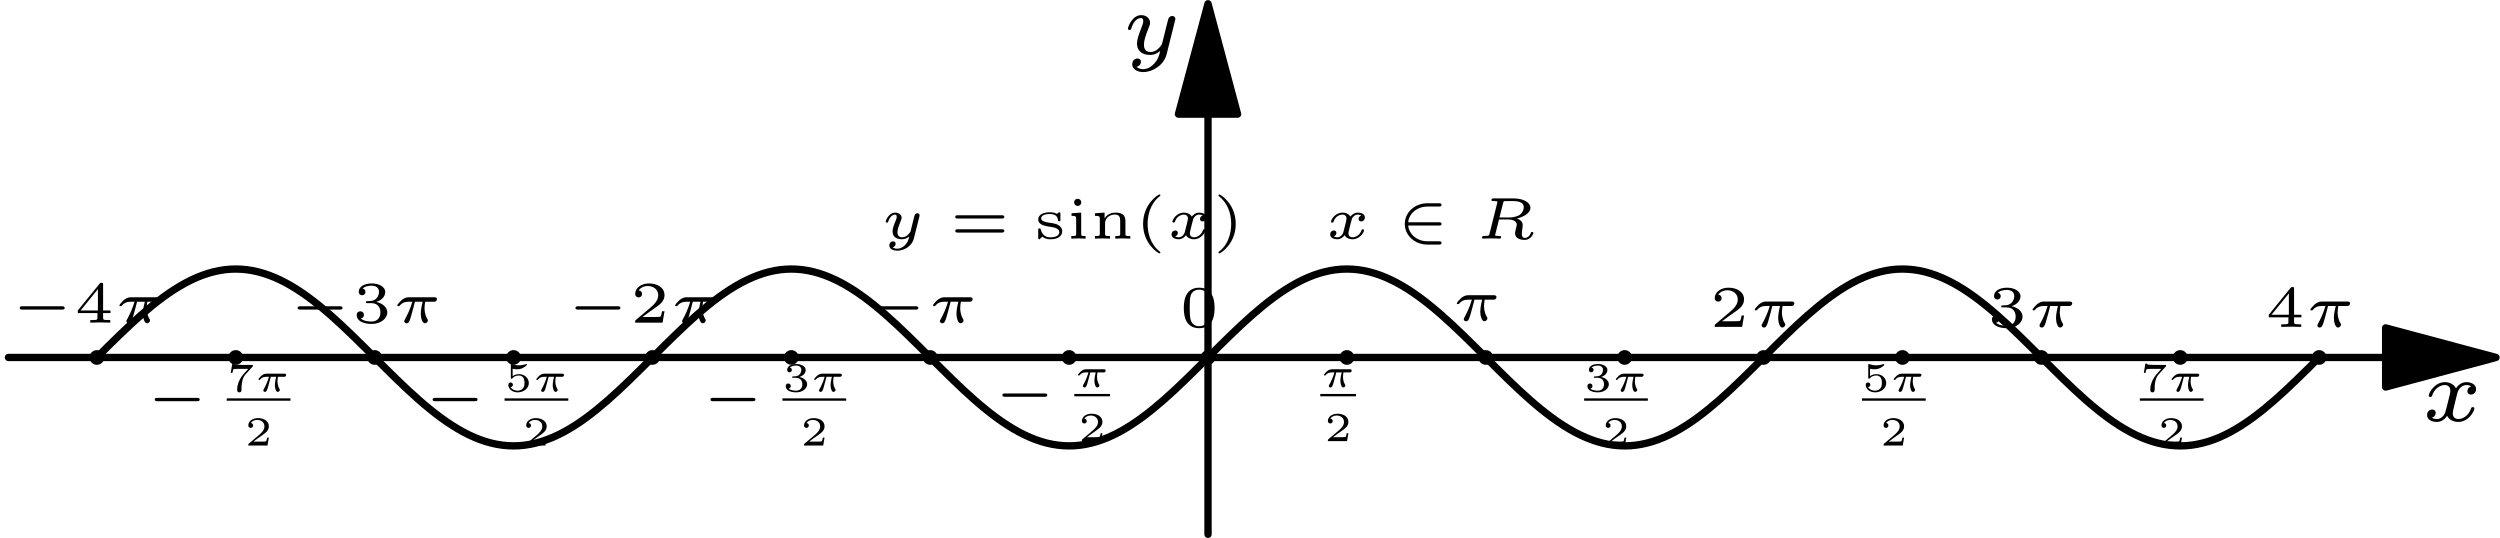 <?xml version='1.0' encoding='UTF-8'?>
<!-- This file was generated by dvisvgm 2.6.3 -->
<svg version='1.1' xmlns='http://www.w3.org/2000/svg' xmlns:xlink='http://www.w3.org/1999/xlink' width='169.908pt' height='36.566pt' viewBox='56.409 53.858 169.908 36.566'>
<defs>
<path id='g1-25' d='M1.974 -0.994C2.024 -0.994 2.052 -0.994 2.092 -1.022C2.108 -1.039 2.136 -1.078 2.136 -1.117C2.136 -1.207 2.052 -1.207 2.005 -1.207H0.804C0.742 -1.207 0.616 -1.207 0.451 -1.067C0.375 -1 0.249 -0.857 0.249 -0.823C0.249 -0.784 0.288 -0.784 0.305 -0.784C0.344 -0.784 0.344 -0.787 0.367 -0.812C0.462 -0.932 0.596 -0.994 0.767 -0.994H0.966C0.865 -0.644 0.722 -0.353 0.624 -0.176C0.582 -0.104 0.582 -0.098 0.582 -0.07C0.582 -0.006 0.633 0.031 0.689 0.031C0.806 0.031 0.846 -0.098 0.91 -0.325C0.974 -0.543 1.025 -0.745 1.089 -0.994H1.456C1.445 -0.952 1.366 -0.647 1.366 -0.426C1.366 -0.232 1.436 0.031 1.56 0.031C1.627 0.031 1.705 -0.034 1.705 -0.106C1.705 -0.137 1.694 -0.151 1.674 -0.185C1.546 -0.395 1.546 -0.641 1.546 -0.692C1.546 -0.787 1.56 -0.899 1.576 -0.994H1.974Z'/>
<path id='g1-82' d='M1.336 -1.694C1.358 -1.781 1.358 -1.786 1.476 -1.786H1.795C2.108 -1.786 2.318 -1.711 2.318 -1.49C2.318 -1.369 2.251 -1.215 2.114 -1.123C2.089 -1.109 1.929 -1.005 1.593 -1.005H1.162L1.336 -1.694ZM1.991 -0.955C2.307 -1.033 2.635 -1.212 2.635 -1.467S2.29 -1.912 1.848 -1.912H0.879C0.823 -1.912 0.781 -1.912 0.781 -1.834C0.781 -1.786 0.815 -1.786 0.885 -1.786C0.913 -1.786 1.005 -1.786 1.064 -1.77C1.064 -1.736 1.064 -1.73 1.056 -1.7L0.689 -0.232C0.666 -0.148 0.664 -0.126 0.448 -0.126C0.378 -0.126 0.333 -0.126 0.333 -0.048C0.333 -0.025 0.353 0 0.384 0C0.442 0 0.51 -0.008 0.571 -0.008C0.638 -0.008 0.706 -0.011 0.773 -0.011C0.843 -0.011 0.91 -0.008 0.98 -0.008C1.042 -0.008 1.112 0 1.17 0C1.187 0 1.24 0 1.24 -0.078C1.24 -0.126 1.201 -0.126 1.148 -0.126C1.142 -0.126 1.075 -0.126 1.028 -0.132C0.958 -0.137 0.955 -0.14 0.955 -0.162C0.955 -0.168 0.955 -0.174 0.963 -0.202L1.14 -0.91H1.582C1.786 -0.91 1.985 -0.837 1.985 -0.664C1.985 -0.63 1.96 -0.535 1.943 -0.47C1.926 -0.4 1.904 -0.311 1.904 -0.258C1.904 0.011 2.19 0.062 2.363 0.062C2.64 0.062 2.772 -0.207 2.772 -0.272C2.772 -0.319 2.73 -0.319 2.713 -0.319C2.671 -0.319 2.666 -0.302 2.652 -0.266C2.604 -0.123 2.481 -0.034 2.377 -0.034C2.304 -0.034 2.226 -0.056 2.226 -0.235C2.226 -0.297 2.248 -0.454 2.257 -0.524C2.268 -0.605 2.268 -0.616 2.268 -0.633C2.268 -0.851 2.078 -0.924 1.991 -0.955Z'/>
<path id='g1-120' d='M1.739 -1.098C1.61 -1.058 1.61 -0.935 1.61 -0.932C1.61 -0.885 1.644 -0.818 1.736 -0.818C1.814 -0.818 1.91 -0.885 1.91 -1.008C1.91 -1.173 1.725 -1.238 1.576 -1.238C1.394 -1.238 1.277 -1.12 1.221 -1.047C1.128 -1.207 0.949 -1.238 0.848 -1.238C0.498 -1.238 0.3 -0.907 0.3 -0.804C0.3 -0.764 0.344 -0.764 0.358 -0.764C0.384 -0.764 0.406 -0.767 0.417 -0.798C0.501 -1.072 0.731 -1.142 0.837 -1.142C0.93 -1.142 1.036 -1.103 1.036 -0.955C1.036 -0.885 0.986 -0.692 0.89 -0.319C0.848 -0.16 0.72 -0.064 0.599 -0.064C0.58 -0.064 0.498 -0.064 0.431 -0.109C0.557 -0.154 0.557 -0.26 0.557 -0.272C0.557 -0.353 0.496 -0.389 0.434 -0.389C0.364 -0.389 0.26 -0.333 0.26 -0.199C0.26 -0.028 0.451 0.031 0.594 0.031C0.748 0.031 0.874 -0.059 0.941 -0.16C1.053 0.008 1.232 0.031 1.319 0.031C1.672 0.031 1.87 -0.302 1.87 -0.403C1.87 -0.442 1.823 -0.442 1.812 -0.442C1.764 -0.442 1.758 -0.426 1.75 -0.4C1.669 -0.148 1.453 -0.064 1.33 -0.064C1.246 -0.064 1.131 -0.095 1.131 -0.252C1.131 -0.286 1.131 -0.305 1.154 -0.4C1.201 -0.596 1.277 -0.907 1.299 -0.958C1.336 -1.03 1.428 -1.142 1.571 -1.142C1.579 -1.142 1.674 -1.142 1.739 -1.098Z'/>
<path id='g1-121' d='M1.854 -1.044C1.865 -1.086 1.865 -1.106 1.865 -1.109C1.865 -1.17 1.814 -1.207 1.761 -1.207C1.649 -1.207 1.627 -1.109 1.607 -1.033L1.548 -0.801L1.462 -0.451C1.45 -0.414 1.436 -0.356 1.434 -0.339C1.431 -0.328 1.28 -0.064 1.042 -0.064C0.913 -0.064 0.812 -0.126 0.812 -0.305C0.812 -0.459 0.896 -0.664 0.977 -0.865C0.991 -0.899 1.011 -0.944 1.011 -0.991C1.011 -1.128 0.879 -1.238 0.706 -1.238C0.412 -1.238 0.255 -0.879 0.255 -0.804C0.255 -0.764 0.3 -0.764 0.314 -0.764C0.361 -0.764 0.364 -0.778 0.378 -0.82C0.437 -1.014 0.568 -1.142 0.694 -1.142C0.748 -1.142 0.778 -1.112 0.778 -1.036C0.778 -0.98 0.762 -0.941 0.742 -0.89C0.605 -0.557 0.58 -0.456 0.58 -0.344C0.58 -0.034 0.84 0.031 1.028 0.031C1.187 0.031 1.305 -0.048 1.375 -0.106C1.336 0.05 1.305 0.174 1.173 0.308C1.109 0.372 0.977 0.479 0.804 0.479C0.753 0.479 0.65 0.47 0.585 0.412C0.711 0.381 0.725 0.272 0.725 0.244C0.725 0.162 0.661 0.129 0.602 0.129C0.521 0.129 0.426 0.196 0.426 0.325C0.426 0.465 0.568 0.574 0.804 0.574C1.123 0.574 1.501 0.361 1.59 0.003L1.854 -1.044Z'/>
<path id='g3-40' d='M1.235 -2.033C1.235 -2.036 1.243 -2.047 1.243 -2.061C1.243 -2.072 1.238 -2.1 1.196 -2.1C1.14 -2.1 0.42 -1.652 0.42 -0.7C0.42 0.249 1.14 0.7 1.196 0.7C1.238 0.7 1.243 0.672 1.243 0.661C1.243 0.641 1.232 0.633 1.221 0.624C0.725 0.23 0.636 -0.339 0.636 -0.7C0.636 -1.386 0.952 -1.837 1.235 -2.033Z'/>
<path id='g3-41' d='M1.095 -0.7C1.095 -1.649 0.375 -2.1 0.319 -2.1C0.274 -2.1 0.274 -2.066 0.274 -2.061C0.274 -2.058 0.274 -2.041 0.291 -2.024C0.711 -1.691 0.879 -1.204 0.879 -0.7C0.879 -0.448 0.832 -0.185 0.736 0.045C0.602 0.364 0.426 0.518 0.288 0.63C0.28 0.636 0.274 0.65 0.274 0.661C0.274 0.666 0.274 0.7 0.319 0.7C0.375 0.7 1.095 0.252 1.095 -0.7Z'/>
<path id='g3-48' d='M1.683 -0.896C1.683 -1.098 1.683 -1.865 0.952 -1.865S0.221 -1.098 0.221 -0.896C0.221 -0.692 0.221 0.062 0.952 0.062S1.683 -0.692 1.683 -0.896ZM0.952 -0.031C0.848 -0.031 0.613 -0.067 0.543 -0.35C0.504 -0.501 0.501 -0.7 0.501 -0.93C0.501 -1.137 0.501 -1.33 0.546 -1.49C0.616 -1.725 0.832 -1.772 0.952 -1.772C1.159 -1.772 1.308 -1.666 1.364 -1.47C1.403 -1.327 1.403 -1.095 1.403 -0.93C1.403 -0.739 1.403 -0.512 1.361 -0.344C1.288 -0.073 1.064 -0.031 0.952 -0.031Z'/>
<path id='g3-50' d='M1.649 -0.54H1.532C1.523 -0.487 1.495 -0.314 1.45 -0.286C1.428 -0.269 1.193 -0.269 1.151 -0.269H0.602C0.787 -0.406 0.994 -0.563 1.162 -0.675C1.414 -0.848 1.649 -1.011 1.649 -1.308C1.649 -1.666 1.31 -1.865 0.91 -1.865C0.532 -1.865 0.255 -1.646 0.255 -1.372C0.255 -1.226 0.378 -1.201 0.417 -1.201C0.493 -1.201 0.582 -1.252 0.582 -1.366C0.582 -1.467 0.51 -1.523 0.423 -1.532C0.501 -1.658 0.664 -1.742 0.851 -1.742C1.123 -1.742 1.35 -1.579 1.35 -1.305C1.35 -1.07 1.187 -0.89 0.972 -0.708L0.288 -0.129C0.26 -0.104 0.258 -0.104 0.255 -0.084V0H1.557L1.649 -0.54Z'/>
<path id='g3-51' d='M0.924 -0.927C1.182 -0.927 1.352 -0.767 1.352 -0.49C1.352 -0.204 1.176 -0.053 0.927 -0.053C0.896 -0.053 0.563 -0.053 0.42 -0.199C0.535 -0.216 0.568 -0.302 0.568 -0.37C0.568 -0.473 0.49 -0.54 0.398 -0.54C0.308 -0.54 0.224 -0.482 0.224 -0.364C0.224 -0.073 0.554 0.062 0.935 0.062C1.394 0.062 1.68 -0.216 1.68 -0.487C1.68 -0.717 1.476 -0.913 1.156 -0.986C1.492 -1.095 1.582 -1.308 1.582 -1.464C1.582 -1.694 1.296 -1.865 0.944 -1.865C0.599 -1.865 0.322 -1.719 0.322 -1.467C0.322 -1.336 0.428 -1.302 0.482 -1.302C0.563 -1.302 0.641 -1.361 0.641 -1.462C0.641 -1.526 0.608 -1.604 0.507 -1.621C0.627 -1.75 0.876 -1.758 0.935 -1.758C1.14 -1.758 1.285 -1.655 1.285 -1.464C1.285 -1.302 1.179 -1.047 0.885 -1.03C0.806 -1.028 0.795 -1.025 0.722 -1.022C0.692 -1.019 0.661 -1.016 0.661 -0.974C0.661 -0.927 0.689 -0.927 0.739 -0.927H0.924Z'/>
<path id='g3-52' d='M1.728 -0.456V-0.58H1.378V-1.812C1.378 -1.879 1.375 -1.896 1.302 -1.896C1.246 -1.896 1.243 -1.893 1.212 -1.854L0.176 -0.58V-0.456H1.109V-0.238C1.109 -0.151 1.109 -0.123 0.865 -0.123H0.767V0C0.899 -0.006 1.081 -0.011 1.243 -0.011S1.585 -0.006 1.719 0V-0.123H1.621C1.378 -0.123 1.378 -0.151 1.378 -0.238V-0.456H1.728ZM1.131 -1.593V-0.58H0.308L1.131 -1.593Z'/>
<path id='g3-53' d='M0.549 -1.543C0.697 -1.506 0.823 -1.506 0.854 -1.506C1.044 -1.506 1.184 -1.562 1.257 -1.602C1.324 -1.635 1.515 -1.756 1.515 -1.817C1.515 -1.859 1.484 -1.865 1.476 -1.865C1.47 -1.865 1.464 -1.865 1.434 -1.851C1.327 -1.814 1.154 -1.775 0.969 -1.775C0.809 -1.775 0.655 -1.803 0.507 -1.854C0.476 -1.865 0.47 -1.865 0.465 -1.865C0.426 -1.865 0.426 -1.831 0.426 -1.786V-0.946C0.426 -0.899 0.426 -0.862 0.479 -0.862C0.51 -0.862 0.512 -0.868 0.538 -0.899C0.644 -1.022 0.792 -1.084 0.983 -1.084C1.145 -1.084 1.235 -0.988 1.274 -0.93C1.338 -0.834 1.352 -0.708 1.352 -0.574C1.352 -0.456 1.341 -0.3 1.232 -0.19C1.106 -0.062 0.946 -0.053 0.885 -0.053C0.703 -0.053 0.498 -0.132 0.412 -0.297C0.529 -0.305 0.568 -0.389 0.568 -0.454C0.568 -0.543 0.501 -0.61 0.412 -0.61C0.35 -0.61 0.255 -0.574 0.255 -0.445C0.255 -0.171 0.524 0.062 0.89 0.062C1.308 0.062 1.649 -0.218 1.649 -0.566C1.649 -0.882 1.378 -1.176 0.988 -1.176C0.812 -1.176 0.669 -1.131 0.549 -1.039V-1.543Z'/>
<path id='g3-55' d='M1.75 -1.68C1.775 -1.705 1.775 -1.711 1.778 -1.725V-1.803H1.1C1.028 -1.803 0.619 -1.814 0.568 -1.823C0.504 -1.837 0.501 -1.865 0.496 -1.893H0.378L0.272 -1.263H0.389C0.395 -1.305 0.426 -1.487 0.473 -1.518C0.49 -1.532 0.753 -1.534 0.795 -1.534H1.462C1.344 -1.397 1.193 -1.246 1.084 -1.109C0.75 -0.683 0.708 -0.28 0.708 -0.109C0.708 0.045 0.806 0.062 0.857 0.062C1.005 0.062 1.005 -0.081 1.005 -0.115V-0.171C1.005 -0.669 1.112 -0.977 1.28 -1.162L1.75 -1.68Z'/>
<path id='g3-61' d='M2.495 -0.955C2.534 -0.955 2.604 -0.955 2.604 -1.033S2.523 -1.112 2.481 -1.112H0.395C0.353 -1.112 0.272 -1.112 0.272 -1.033S0.344 -0.955 0.381 -0.955H2.495ZM2.481 -0.288C2.523 -0.288 2.604 -0.288 2.604 -0.367S2.534 -0.445 2.495 -0.445H0.381C0.342 -0.445 0.272 -0.445 0.272 -0.367S0.353 -0.288 0.395 -0.288H2.481Z'/>
<path id='g3-105' d='M0.708 -1.725C0.708 -1.817 0.633 -1.896 0.538 -1.896C0.451 -1.896 0.367 -1.828 0.367 -1.725C0.367 -1.624 0.451 -1.554 0.538 -1.554C0.633 -1.554 0.708 -1.632 0.708 -1.725ZM0.244 -1.207V-1.084C0.442 -1.084 0.465 -1.064 0.465 -0.927V-0.235C0.465 -0.148 0.465 -0.123 0.283 -0.123H0.232V0C0.347 -0.008 0.465 -0.011 0.58 -0.011C0.686 -0.011 0.809 -0.008 0.913 0V-0.123C0.725 -0.123 0.703 -0.123 0.703 -0.235V-1.238L0.244 -1.207Z'/>
<path id='g3-110' d='M1.68 -0.846C1.68 -1.154 1.47 -1.238 1.21 -1.238C0.91 -1.238 0.753 -1.072 0.689 -0.963V-1.238L0.23 -1.207V-1.084C0.437 -1.084 0.462 -1.064 0.462 -0.927V-0.235C0.462 -0.148 0.462 -0.123 0.28 -0.123H0.23V0C0.35 -0.008 0.468 -0.011 0.588 -0.011C0.706 -0.011 0.826 -0.008 0.944 0V-0.123H0.893C0.711 -0.123 0.711 -0.148 0.711 -0.235V-0.722C0.711 -1.039 1.002 -1.145 1.176 -1.145C1.383 -1.145 1.431 -1.028 1.431 -0.848V-0.235C1.431 -0.148 1.431 -0.123 1.249 -0.123H1.198V0C1.319 -0.008 1.436 -0.011 1.557 -0.011C1.674 -0.011 1.795 -0.008 1.912 0V-0.123H1.862C1.68 -0.123 1.68 -0.148 1.68 -0.235V-0.846Z'/>
<path id='g3-115' d='M1.252 -1.176C1.252 -1.224 1.252 -1.254 1.207 -1.254C1.193 -1.254 1.182 -1.252 1.159 -1.235C1.148 -1.224 1.098 -1.179 1.086 -1.179C1.084 -1.179 1.078 -1.179 1.061 -1.19C0.997 -1.226 0.893 -1.254 0.753 -1.254C0.291 -1.254 0.196 -1.042 0.196 -0.913C0.196 -0.65 0.521 -0.599 0.778 -0.56C0.941 -0.535 1.198 -0.496 1.198 -0.305C1.198 -0.207 1.117 -0.062 0.778 -0.062C0.588 -0.062 0.403 -0.132 0.319 -0.428C0.305 -0.479 0.302 -0.487 0.255 -0.487C0.196 -0.487 0.196 -0.465 0.196 -0.406V-0.048C0.196 0 0.196 0.031 0.241 0.031C0.263 0.031 0.266 0.028 0.319 -0.025L0.392 -0.095C0.532 0.028 0.708 0.031 0.778 0.031C1.246 0.031 1.338 -0.213 1.338 -0.353C1.338 -0.479 1.268 -0.571 1.162 -0.638C1.05 -0.708 0.966 -0.72 0.731 -0.756C0.552 -0.784 0.336 -0.818 0.336 -0.966C0.336 -1.064 0.445 -1.17 0.75 -1.17C0.983 -1.17 1.117 -1.078 1.134 -0.885C1.137 -0.843 1.14 -0.826 1.193 -0.826C1.252 -0.826 1.252 -0.846 1.252 -0.904V-1.176Z'/>
<path id='g5-120' d='M3.378 -2.358C3.168 -2.298 3.12 -2.124 3.12 -2.034C3.12 -1.842 3.276 -1.8 3.36 -1.8C3.534 -1.8 3.708 -1.944 3.708 -2.178C3.708 -2.502 3.354 -2.646 3.048 -2.646C2.652 -2.646 2.412 -2.34 2.346 -2.226C2.268 -2.376 2.04 -2.646 1.59 -2.646C0.9 -2.646 0.492 -1.932 0.492 -1.722C0.492 -1.692 0.516 -1.638 0.6 -1.638S0.702 -1.674 0.72 -1.728C0.87 -2.214 1.278 -2.448 1.572 -2.448S1.956 -2.256 1.956 -2.058C1.956 -1.986 1.956 -1.932 1.908 -1.746C1.77 -1.188 1.638 -0.642 1.608 -0.57C1.518 -0.342 1.302 -0.138 1.05 -0.138C1.014 -0.138 0.846 -0.138 0.708 -0.228C0.942 -0.306 0.966 -0.504 0.966 -0.552C0.966 -0.708 0.846 -0.786 0.726 -0.786C0.558 -0.786 0.378 -0.654 0.378 -0.408C0.378 -0.066 0.756 0.06 1.038 0.06C1.38 0.06 1.626 -0.174 1.74 -0.36C1.86 -0.108 2.148 0.06 2.49 0.06C3.198 0.06 3.594 -0.666 3.594 -0.864C3.594 -0.876 3.588 -0.948 3.48 -0.948C3.396 -0.948 3.384 -0.906 3.366 -0.852C3.192 -0.33 2.766 -0.138 2.514 -0.138C2.286 -0.138 2.124 -0.27 2.124 -0.522C2.124 -0.636 2.154 -0.768 2.208 -0.978L2.4 -1.758C2.46 -1.992 2.49 -2.1 2.616 -2.244C2.7 -2.334 2.844 -2.448 3.036 -2.448C3.066 -2.448 3.246 -2.448 3.378 -2.358Z'/>
<path id='g5-121' d='M3.576 -2.304C3.588 -2.346 3.594 -2.37 3.594 -2.388C3.594 -2.46 3.54 -2.586 3.378 -2.586C3.276 -2.586 3.174 -2.52 3.132 -2.436C3.108 -2.394 3.066 -2.208 3.036 -2.094L2.91 -1.596L2.724 -0.846C2.682 -0.678 2.658 -0.582 2.418 -0.354C2.352 -0.294 2.16 -0.138 1.902 -0.138C1.458 -0.138 1.458 -0.528 1.458 -0.636C1.458 -0.9 1.53 -1.17 1.794 -1.83C1.854 -1.974 1.872 -2.016 1.872 -2.124C1.872 -2.46 1.572 -2.646 1.272 -2.646C0.66 -2.646 0.366 -1.854 0.366 -1.722C0.366 -1.692 0.39 -1.638 0.474 -1.638S0.576 -1.674 0.594 -1.728C0.762 -2.31 1.08 -2.448 1.248 -2.448C1.368 -2.448 1.41 -2.37 1.41 -2.232C1.41 -2.106 1.332 -1.902 1.266 -1.74C1.056 -1.212 0.984 -0.936 0.984 -0.72C0.984 -0.15 1.41 0.06 1.878 0.06C1.962 0.06 2.244 0.06 2.562 -0.216C2.484 0.114 2.43 0.348 2.142 0.66C2.034 0.78 1.764 1.026 1.404 1.026C1.35 1.026 1.092 1.02 0.954 0.864C1.218 0.816 1.254 0.582 1.254 0.528C1.254 0.366 1.122 0.3 1.008 0.3C0.858 0.3 0.66 0.42 0.66 0.696C0.66 0.984 0.942 1.224 1.41 1.224C2.046 1.224 2.814 0.756 3 0.006L3.576 -2.304Z'/>
<use id='g2-25' xlink:href='#g1-25' transform='scale(1.429)'/>
<use id='g2-82' xlink:href='#g1-82' transform='scale(1.429)'/>
<use id='g2-120' xlink:href='#g1-120' transform='scale(1.429)'/>
<use id='g2-121' xlink:href='#g1-121' transform='scale(1.429)'/>
<use id='g4-40' xlink:href='#g3-40' transform='scale(1.429)'/>
<use id='g4-41' xlink:href='#g3-41' transform='scale(1.429)'/>
<use id='g4-48' xlink:href='#g3-48' transform='scale(1.429)'/>
<use id='g4-50' xlink:href='#g3-50' transform='scale(1.429)'/>
<use id='g4-51' xlink:href='#g3-51' transform='scale(1.429)'/>
<use id='g4-52' xlink:href='#g3-52' transform='scale(1.429)'/>
<use id='g4-61' xlink:href='#g3-61' transform='scale(1.429)'/>
<use id='g4-105' xlink:href='#g3-105' transform='scale(1.429)'/>
<use id='g4-110' xlink:href='#g3-110' transform='scale(1.429)'/>
<use id='g4-115' xlink:href='#g3-115' transform='scale(1.429)'/>
<path id='g0-0' d='M3.52 -0.888C3.584 -0.888 3.692 -0.888 3.692 -1S3.584 -1.112 3.52 -1.112H0.812C0.748 -1.112 0.64 -1.112 0.64 -1S0.748 -0.888 0.812 -0.888H3.52Z'/>
<path id='g0-50' d='M2.964 -0.888C3.028 -0.888 3.136 -0.888 3.136 -1S3.028 -1.112 2.964 -1.112H0.872C0.92 -1.684 1.456 -2.18 2.176 -2.18H2.964C3.028 -2.18 3.136 -2.18 3.136 -2.292S3.028 -2.404 2.964 -2.404H2.16C1.356 -2.404 0.64 -1.808 0.64 -1S1.356 0.404 2.16 0.404H2.964C3.028 0.404 3.136 0.404 3.136 0.292S3.028 0.18 2.964 0.18H2.176C1.456 0.18 0.92 -0.316 0.872 -0.888H2.964Z'/>
</defs>
<g id='page1'>
<g transform='matrix(0.996 0 0 0.996 138.509 78.152)'>
<path d='M 0 -16.606L 0 12.067' fill='none' stroke='#000000' stroke-linecap='round' stroke-linejoin='round' stroke-miterlimit='10.037' stroke-width='0.502'/>
</g>
<g transform='matrix(0.996 0 0 0.996 138.509 78.152)'>
<path d='M 0 -24.134L -2.017 -16.606L 2.017 -16.606L 0 -24.134Z' fill='#000000'/>
</g>
<g transform='matrix(0.996 0 0 0.996 138.509 78.152)'>
<path d='M 0 -24.134L -2.017 -16.606L 2.017 -16.606L 0 -24.134Z' fill='none' stroke='#000000' stroke-linecap='round' stroke-linejoin='round' stroke-miterlimit='10.037' stroke-width='0.502'/>
</g><use x='132.699' y='57.532' xlink:href='#g5-121'/>
<g transform='matrix(0.996 0 0 0.996 138.509 78.152)'>
<path d='M 80.358 0L -81.853 -0' fill='none' stroke='#000000' stroke-linecap='round' stroke-linejoin='round' stroke-miterlimit='10.037' stroke-width='0.502'/>
</g>
<g transform='matrix(0.996 0 0 0.996 138.509 78.152)'>
<path d='M 87.886 0L 80.358 -2.017L 80.358 2.017L 87.886 0Z' fill='#000000'/>
</g>
<g transform='matrix(0.996 0 0 0.996 138.509 78.152)'>
<path d='M 87.886 0L 80.358 -2.017L 80.358 2.017L 87.886 0Z' fill='none' stroke='#000000' stroke-linecap='round' stroke-linejoin='round' stroke-miterlimit='10.037' stroke-width='0.502'/>
</g><use x='220.983' y='82.475' xlink:href='#g5-120'/>
<g transform='matrix(0.996 0 0 0.996 138.509 78.152)'>
<path d='M -75.819 -2.95557e-15C -75.32 -0.506 -74.815 -1.007 -74.303 -1.5C -73.807 -1.979 -73.305 -2.452 -72.787 -2.907C -72.298 -3.335 -71.795 -3.747 -71.27 -4.13C -70.786 -4.483 -70.282 -4.811 -69.754 -5.094C -69.269 -5.354 -68.763 -5.576 -68.237 -5.738C -67.744 -5.89 -67.236 -5.989 -66.721 -6.022C -66.214 -6.053 -65.704 -6.02 -65.205 -5.927C -64.683 -5.829 -64.176 -5.667 -63.688 -5.459C -63.16 -5.234 -62.656 -4.957 -62.172 -4.649C -61.645 -4.313 -61.142 -3.94 -60.656 -3.546C -60.133 -3.124 -59.631 -2.678 -59.139 -2.221C -58.624 -1.742 -58.122 -1.251 -57.623 -0.756C -57.116 -0.253 -56.613 0.253 -56.106 0.756C -55.607 1.251 -55.105 1.742 -54.59 2.221C -54.098 2.678 -53.596 3.124 -53.074 3.546C -52.587 3.94 -52.085 4.313 -51.557 4.649C -51.073 4.957 -50.569 5.234 -50.041 5.459C -49.553 5.667 -49.046 5.829 -48.524 5.927C -48.025 6.02 -47.515 6.053 -47.008 6.022C -46.493 5.989 -45.985 5.89 -45.492 5.738C -44.966 5.576 -44.46 5.354 -43.975 5.094C -43.447 4.811 -42.943 4.483 -42.459 4.13C -41.934 3.747 -41.431 3.335 -40.943 2.907C -40.424 2.452 -39.921 1.98 -39.426 1.5C -38.915 1.006 -38.413 0.503 -37.91 -1.47778e-15C -37.407 -0.503 -36.904 -1.006 -36.393 -1.5C -35.898 -1.98 -35.395 -2.452 -34.877 -2.907C -34.388 -3.335 -33.886 -3.747 -33.361 -4.13C -32.876 -4.483 -32.373 -4.811 -31.844 -5.094C -31.359 -5.354 -30.854 -5.576 -30.328 -5.738C -29.835 -5.89 -29.326 -5.989 -28.811 -6.022C -28.304 -6.053 -27.795 -6.02 -27.295 -5.927C -26.773 -5.829 -26.267 -5.667 -25.779 -5.459C -25.25 -5.234 -24.746 -4.957 -24.262 -4.649C -23.735 -4.313 -23.232 -3.94 -22.746 -3.546C -22.224 -3.124 -21.721 -2.678 -21.229 -2.221C -20.715 -1.742 -20.212 -1.251 -19.713 -0.756C -19.206 -0.253 -18.703 0.253 -18.197 0.756C -17.698 1.251 -17.195 1.742 -16.68 2.221C -16.189 2.678 -15.686 3.124 -15.164 3.546C -14.678 3.94 -14.175 4.313 -13.648 4.649C -13.163 4.957 -12.659 5.234 -12.131 5.459C -11.643 5.667 -11.136 5.829 -10.615 5.927C -10.115 6.02 -9.606 6.053 -9.098 6.022C -8.583 5.989 -8.075 5.89 -7.582 5.738C -7.056 5.576 -6.551 5.354 -6.066 5.094C -5.537 4.811 -5.034 4.483 -4.549 4.13C -4.024 3.747 -3.521 3.335 -3.033 2.907C -2.514 2.452 -2.012 1.98 -1.516 1.5C -1.006 1.006 -0.503 0.503 0 0C 0.503 -0.503 1.006 -1.006 1.516 -1.5C 2.012 -1.98 2.514 -2.452 3.033 -2.907C 3.521 -3.335 4.024 -3.747 4.549 -4.13C 5.034 -4.483 5.537 -4.811 6.066 -5.094C 6.551 -5.354 7.056 -5.576 7.582 -5.738C 8.075 -5.89 8.583 -5.989 9.098 -6.022C 9.606 -6.053 10.115 -6.02 10.615 -5.927C 11.136 -5.829 11.643 -5.667 12.131 -5.459C 12.659 -5.234 13.163 -4.957 13.648 -4.649C 14.175 -4.313 14.678 -3.94 15.164 -3.546C 15.686 -3.124 16.189 -2.678 16.68 -2.221C 17.195 -1.742 17.698 -1.251 18.197 -0.756C 18.703 -0.253 19.206 0.253 19.713 0.756C 20.212 1.251 20.715 1.742 21.229 2.221C 21.721 2.678 22.224 3.124 22.746 3.546C 23.232 3.94 23.735 4.313 24.262 4.649C 24.746 4.957 25.25 5.234 25.779 5.459C 26.267 5.667 26.773 5.829 27.295 5.927C 27.795 6.02 28.304 6.053 28.811 6.022C 29.326 5.989 29.835 5.89 30.328 5.738C 30.854 5.576 31.359 5.354 31.844 5.094C 32.373 4.811 32.876 4.483 33.361 4.13C 33.886 3.747 34.388 3.335 34.877 2.907C 35.395 2.452 35.898 1.98 36.393 1.5C 36.904 1.006 37.407 0.503 37.91 1.47778e-15C 38.413 -0.503 38.915 -1.006 39.426 -1.5C 39.921 -1.98 40.424 -2.452 40.943 -2.907C 41.431 -3.335 41.934 -3.747 42.459 -4.13C 42.943 -4.483 43.447 -4.811 43.975 -5.094C 44.46 -5.354 44.966 -5.576 45.492 -5.738C 45.985 -5.89 46.493 -5.989 47.008 -6.022C 47.515 -6.053 48.025 -6.02 48.524 -5.927C 49.046 -5.829 49.553 -5.667 50.041 -5.459C 50.569 -5.234 51.073 -4.957 51.557 -4.649C 52.085 -4.313 52.587 -3.94 53.074 -3.546C 53.596 -3.124 54.098 -2.678 54.59 -2.221C 55.105 -1.742 55.607 -1.251 56.106 -0.756C 56.613 -0.253 57.116 0.253 57.623 0.756C 58.122 1.251 58.624 1.742 59.139 2.221C 59.631 2.678 60.133 3.124 60.656 3.546C 61.142 3.94 61.645 4.313 62.172 4.649C 62.656 4.957 63.16 5.234 63.688 5.459C 64.176 5.667 64.683 5.829 65.205 5.927C 65.704 6.02 66.214 6.053 66.721 6.022C 67.236 5.989 67.744 5.89 68.237 5.738C 68.763 5.576 69.269 5.354 69.754 5.094C 70.282 4.811 70.786 4.483 71.27 4.13C 71.795 3.747 72.298 3.335 72.787 2.907C 73.305 2.452 73.807 1.979 74.303 1.5C 74.815 1.007 75.32 0.506 75.819 2.95557e-15' fill='none' stroke='#000000' stroke-linecap='round' stroke-linejoin='round' stroke-miterlimit='10.037' stroke-width='0.502'/>
</g><use x='116.242' y='70.076' xlink:href='#g2-121'/>
<use x='120.943' y='70.076' xlink:href='#g4-61'/>
<use x='126.69' y='70.076' xlink:href='#g4-115'/>
<use x='128.885' y='70.076' xlink:href='#g4-105'/>
<use x='130.496' y='70.076' xlink:href='#g4-110'/>
<use x='133.496' y='70.076' xlink:href='#g4-40'/>
<use x='135.663' y='70.076' xlink:href='#g2-120'/>
<use x='138.829' y='70.076' xlink:href='#g4-41'/>
<use x='146.441' y='70.076' xlink:href='#g2-120'/>
<use x='151.243' y='70.076' xlink:href='#g0-50'/>
<use x='156.657' y='70.076' xlink:href='#g2-82'/>
<g transform='matrix(0.996 0 0 0.996 138.509 78.152)'>
<circle cx='-75.819' cy='-0' r='0.502' fill='#000000'/>
</g><use x='57.113' y='75.786' xlink:href='#g0-0'/>
<use x='61.447' y='75.786' xlink:href='#g4-52'/>
<use x='64.169' y='75.786' xlink:href='#g2-25'/>
<g transform='matrix(0.996 0 0 0.996 138.509 78.152)'>
<circle cx='-66.342' cy='-0' r='0.502' fill='#000000'/>
</g><use x='66.288' y='82.011' xlink:href='#g0-0'/>
<use x='71.817' y='80.462' xlink:href='#g3-55'/>
<use x='73.723' y='80.462' xlink:href='#g1-25'/>
<rect x='71.817' y='80.932' height='0.16' width='4.333'/>
<use x='73.031' y='84.139' xlink:href='#g3-50'/>
<g transform='matrix(0.996 0 0 0.996 138.509 78.152)'>
<circle cx='-56.864' cy='-0' r='0.502' fill='#000000'/>
</g><use x='75.997' y='75.786' xlink:href='#g0-0'/>
<use x='80.331' y='75.786' xlink:href='#g4-51'/>
<use x='83.053' y='75.786' xlink:href='#g2-25'/>
<g transform='matrix(0.996 0 0 0.996 138.509 78.152)'>
<circle cx='-47.387' cy='-0' r='0.502' fill='#000000'/>
</g><use x='85.172' y='82.011' xlink:href='#g0-0'/>
<use x='90.701' y='80.462' xlink:href='#g3-53'/>
<use x='92.607' y='80.462' xlink:href='#g1-25'/>
<rect x='90.701' y='80.932' height='0.16' width='4.333'/>
<use x='91.915' y='84.139' xlink:href='#g3-50'/>
<g transform='matrix(0.996 0 0 0.996 138.509 78.152)'>
<circle cx='-37.91' cy='-0' r='0.502' fill='#000000'/>
</g><use x='94.881' y='75.786' xlink:href='#g0-0'/>
<use x='99.215' y='75.786' xlink:href='#g4-50'/>
<use x='101.937' y='75.786' xlink:href='#g2-25'/>
<g transform='matrix(0.996 0 0 0.996 138.509 78.152)'>
<circle cx='-28.432' cy='-0' r='0.502' fill='#000000'/>
</g><use x='104.056' y='82.011' xlink:href='#g0-0'/>
<use x='109.585' y='80.462' xlink:href='#g3-51'/>
<use x='111.491' y='80.462' xlink:href='#g1-25'/>
<rect x='109.585' y='80.932' height='0.16' width='4.333'/>
<use x='110.799' y='84.139' xlink:href='#g3-50'/>
<g transform='matrix(0.996 0 0 0.996 138.509 78.152)'>
<circle cx='-18.955' cy='-0' r='0.502' fill='#000000'/>
</g><use x='115.127' y='75.786' xlink:href='#g0-0'/>
<use x='119.46' y='75.786' xlink:href='#g2-25'/>
<g transform='matrix(0.996 0 0 0.996 138.509 78.152)'>
<circle cx='-9.477' cy='-0' r='0.502' fill='#000000'/>
</g><use x='123.893' y='81.712' xlink:href='#g0-0'/>
<use x='129.422' y='80.162' xlink:href='#g1-25'/>
<rect x='129.422' y='80.632' height='0.16' width='2.428'/>
<use x='129.683' y='83.84' xlink:href='#g3-50'/>
<g transform='matrix(0.996 0 0 0.996 138.509 78.152)'>
<circle cx='0' cy='-0' r='0.502' fill='#000000'/>
</g><use x='136.55' y='76.075' xlink:href='#g4-48'/>
<g transform='matrix(0.996 0 0 0.996 138.509 78.152)'>
<circle cx='9.477' cy='-0' r='0.502' fill='#000000'/>
</g><use x='146.139' y='80.162' xlink:href='#g1-25'/>
<rect x='146.139' y='80.632' height='0.16' width='2.428'/>
<use x='146.401' y='83.84' xlink:href='#g3-50'/>
<g transform='matrix(0.996 0 0 0.996 138.509 78.152)'>
<circle cx='18.955' cy='-0' r='0.502' fill='#000000'/>
</g><use x='155.061' y='75.647' xlink:href='#g2-25'/>
<g transform='matrix(0.996 0 0 0.996 138.509 78.152)'>
<circle cx='28.432' cy='-0' r='0.502' fill='#000000'/>
</g><use x='164.071' y='80.462' xlink:href='#g3-51'/>
<use x='165.976' y='80.462' xlink:href='#g1-25'/>
<rect x='164.071' y='80.932' height='0.16' width='4.333'/>
<use x='165.285' y='84.139' xlink:href='#g3-50'/>
<g transform='matrix(0.996 0 0 0.996 138.509 78.152)'>
<circle cx='37.91' cy='-0' r='0.502' fill='#000000'/>
</g><use x='172.584' y='76.075' xlink:href='#g4-50'/>
<use x='175.306' y='76.075' xlink:href='#g2-25'/>
<g transform='matrix(0.996 0 0 0.996 138.509 78.152)'>
<circle cx='47.387' cy='-0' r='0.502' fill='#000000'/>
</g><use x='182.955' y='80.462' xlink:href='#g3-53'/>
<use x='184.86' y='80.462' xlink:href='#g1-25'/>
<rect x='182.955' y='80.932' height='0.16' width='4.333'/>
<use x='184.169' y='84.139' xlink:href='#g3-50'/>
<g transform='matrix(0.996 0 0 0.996 138.509 78.152)'>
<circle cx='56.864' cy='-0' r='0.502' fill='#000000'/>
</g><use x='191.468' y='76.075' xlink:href='#g4-51'/>
<use x='194.19' y='76.075' xlink:href='#g2-25'/>
<g transform='matrix(0.996 0 0 0.996 138.509 78.152)'>
<circle cx='66.342' cy='-0' r='0.502' fill='#000000'/>
</g><use x='201.839' y='80.462' xlink:href='#g3-55'/>
<use x='203.744' y='80.462' xlink:href='#g1-25'/>
<rect x='201.839' y='80.932' height='0.16' width='4.333'/>
<use x='203.053' y='84.139' xlink:href='#g3-50'/>
<g transform='matrix(0.996 0 0 0.996 138.509 78.152)'>
<circle cx='75.819' cy='-0' r='0.502' fill='#000000'/>
</g><use x='210.352' y='76.075' xlink:href='#g4-52'/>
<use x='213.074' y='76.075' xlink:href='#g2-25'/>
</g>
</svg>